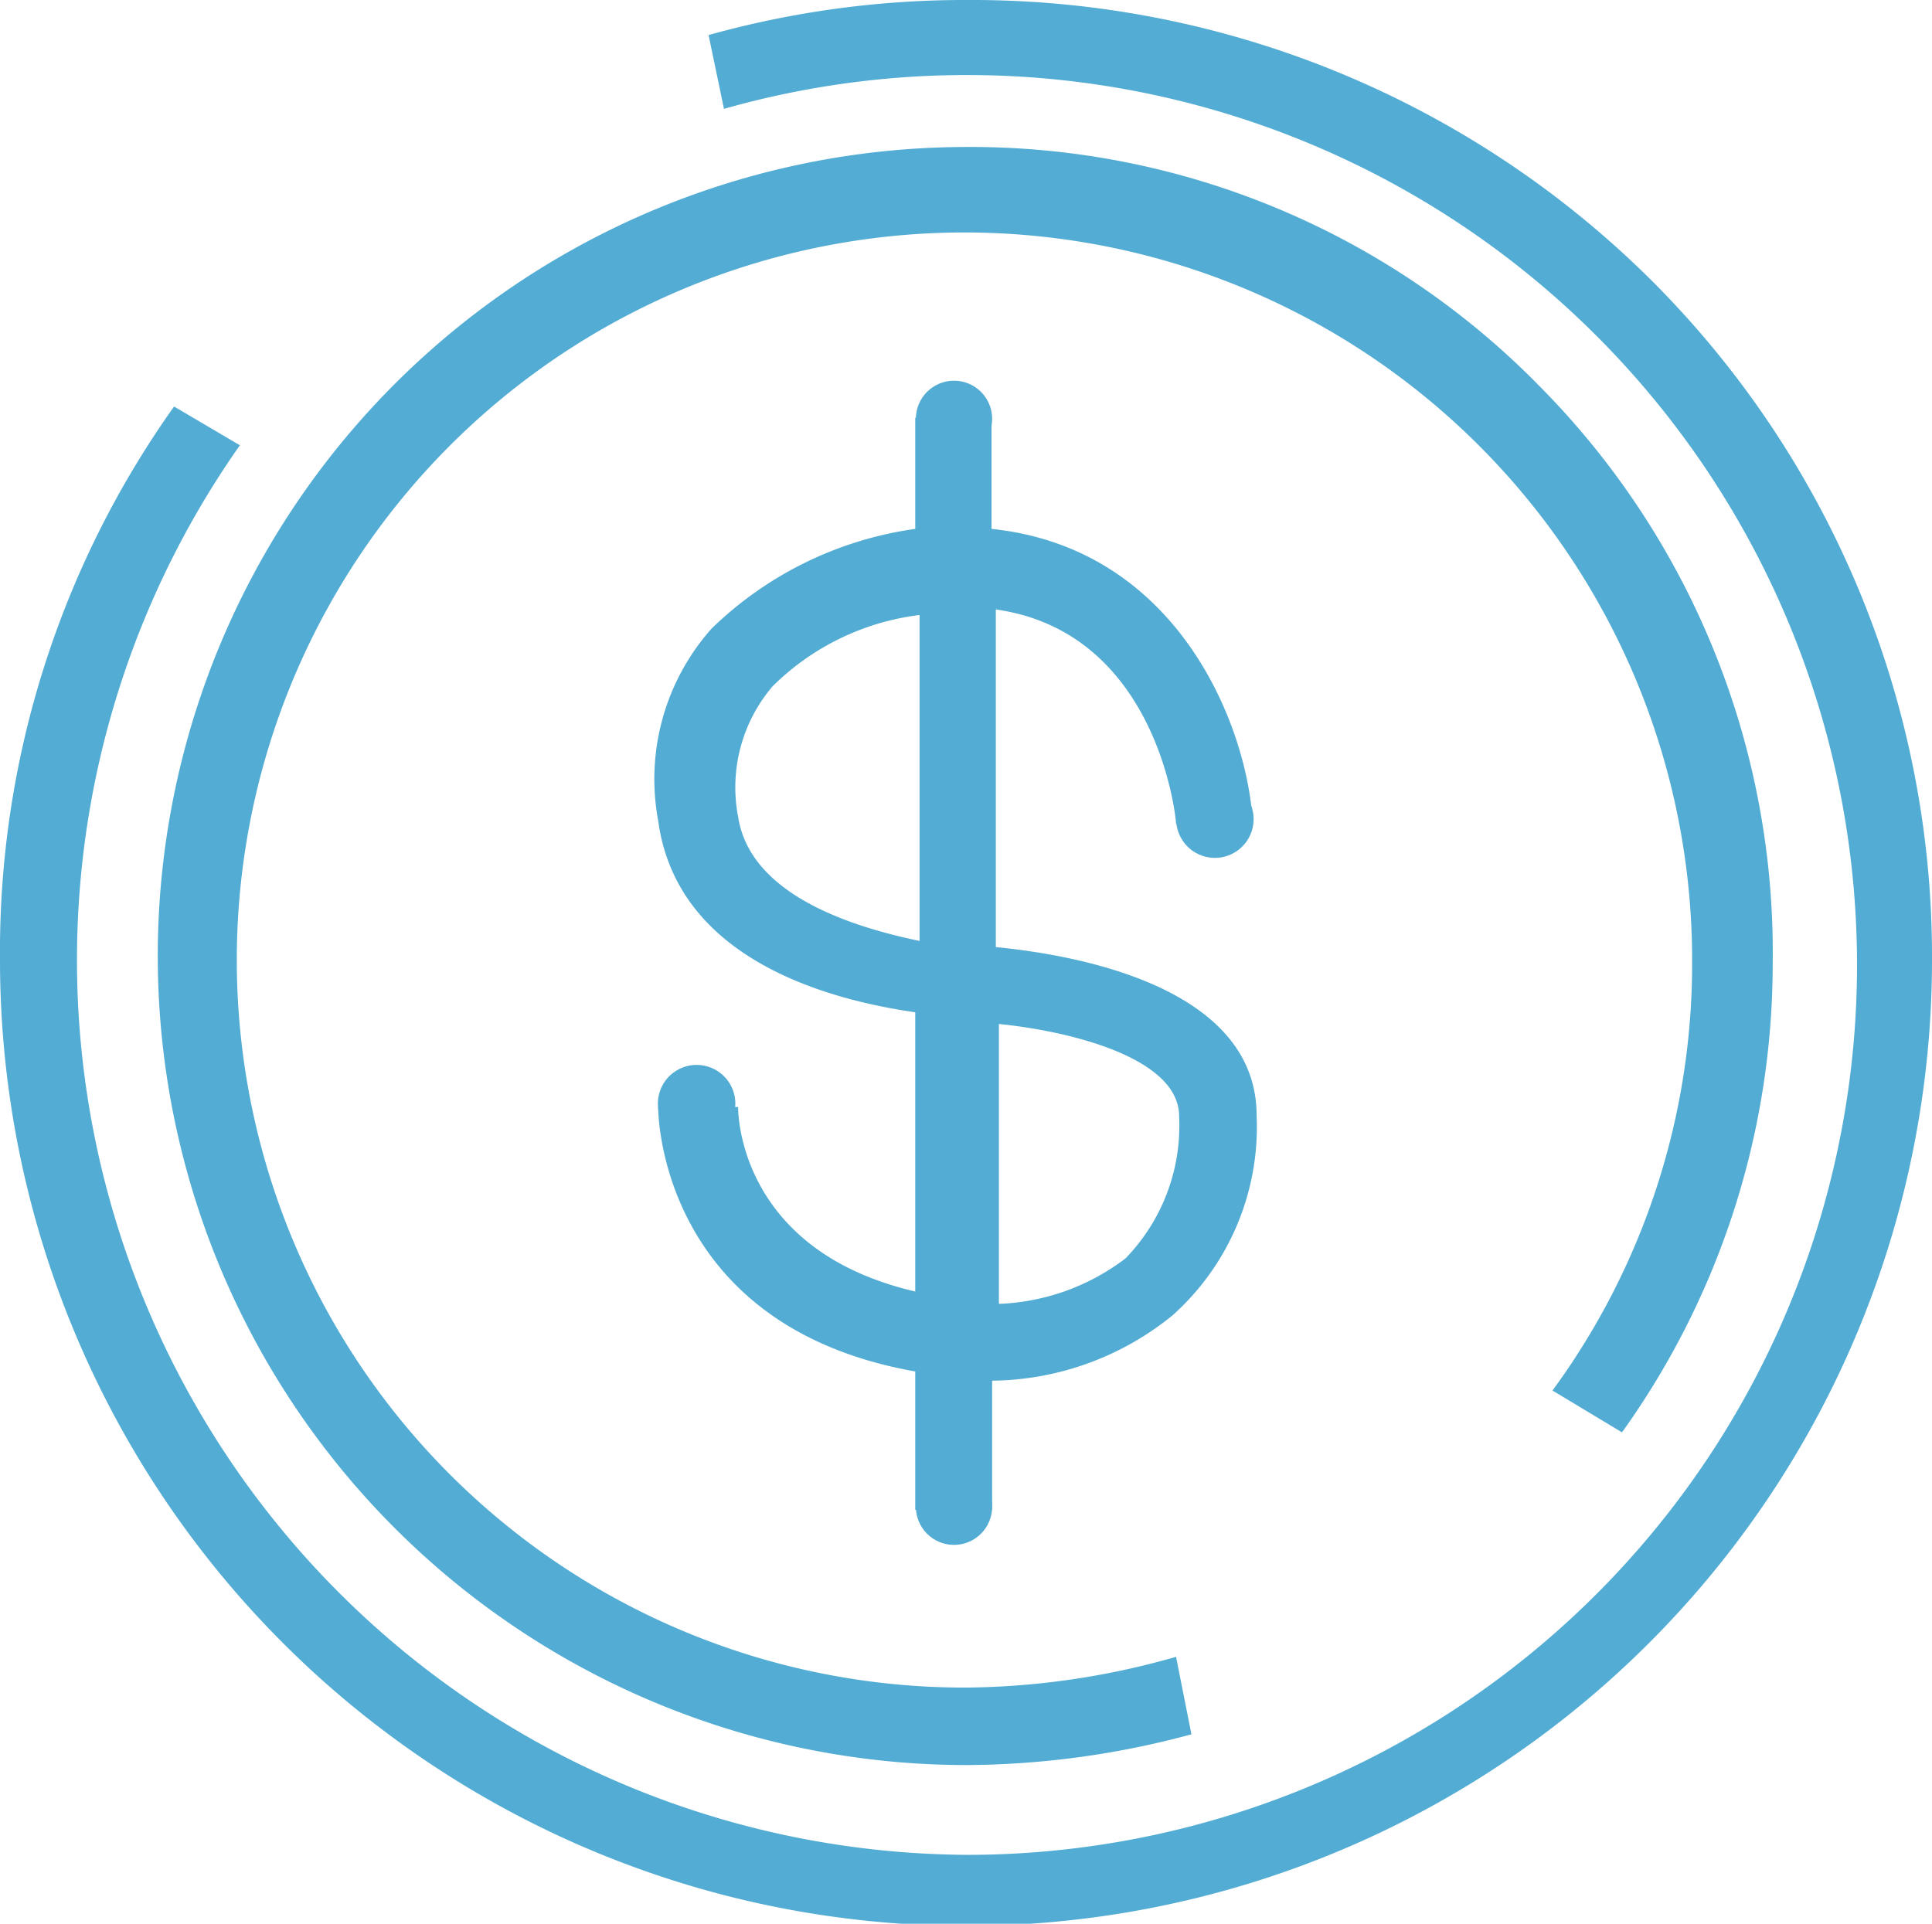 <svg xmlns="http://www.w3.org/2000/svg" viewBox="0 0 31.41 31.28"><defs><style>.cls-1{fill:#52acd3;}</style></defs><title>icon_coin_b</title><g id="圖層_2" data-name="圖層 2"><g id="footer"><path class="cls-1" d="M26.37,23.29a13.08,13.08,0,0,0,2.45-7.62,13.07,13.07,0,0,0-3.78-9.38,12.94,12.94,0,0,0-9.32-3.9,13.15,13.15,0,1,0,0,26.31,14.19,14.19,0,0,0,3.65-.5l-.25-1.26a12.7,12.7,0,0,1-3.4.5A11.83,11.83,0,1,1,27.51,15.61a11.73,11.73,0,0,1-2.27,7Z"/><path class="cls-1" d="M26.88,4.59A15.66,15.66,0,0,0,15.74,0a15.5,15.5,0,0,0-4.22.57l.25,1.2a14.47,14.47,0,1,1,4,28.39A14.55,14.55,0,0,1,3.9,7.24L2.83,6.61a15.29,15.29,0,0,0-2.83,9,15.7,15.7,0,0,0,31.41,0A15.53,15.53,0,0,0,26.88,4.59Z"/><path class="cls-1" d="M20.43,18.14c0-2.12-3-2.62-4.24-2.74V9.91c2.62.37,2.93,3.37,2.93,3.49l.62-.06.62-.06c-.12-1.56-1.25-4.37-4.24-4.68V6.79H14.88V8.6a5.92,5.92,0,0,0-3.31,1.62,3.68,3.68,0,0,0-.87,3.12c.31,2.31,2.87,2.93,4.18,3.12V21C12,20.33,12,18.08,12,18H10.7c0,.06,0,3.56,4.18,4.3v2.25h1.25V22.45a4.72,4.72,0,0,0,2.93-1.06A4.11,4.11,0,0,0,20.43,18.14ZM12,13.28a2.53,2.53,0,0,1,.56-2.12A4.1,4.1,0,0,1,14.95,10v5.3C13.95,15.09,12.2,14.59,12,13.28Zm4.24,7.92V16.65c1.19.12,2.93.56,2.93,1.5a3.1,3.1,0,0,1-.87,2.31A3.61,3.61,0,0,1,16.26,21.2Z"/><circle class="cls-1" cx="15.51" cy="6.81" r="0.62"/><circle class="cls-1" cx="15.51" cy="24.5" r="0.62"/><circle class="cls-1" cx="11.33" cy="17.95" r="0.63" transform="translate(-8.74 24.87) rotate(-76.78)"/><circle class="cls-1" cx="19.74" cy="13.32" r="0.63" transform="translate(2.27 29.49) rotate(-76.78)"/></g></g></svg>